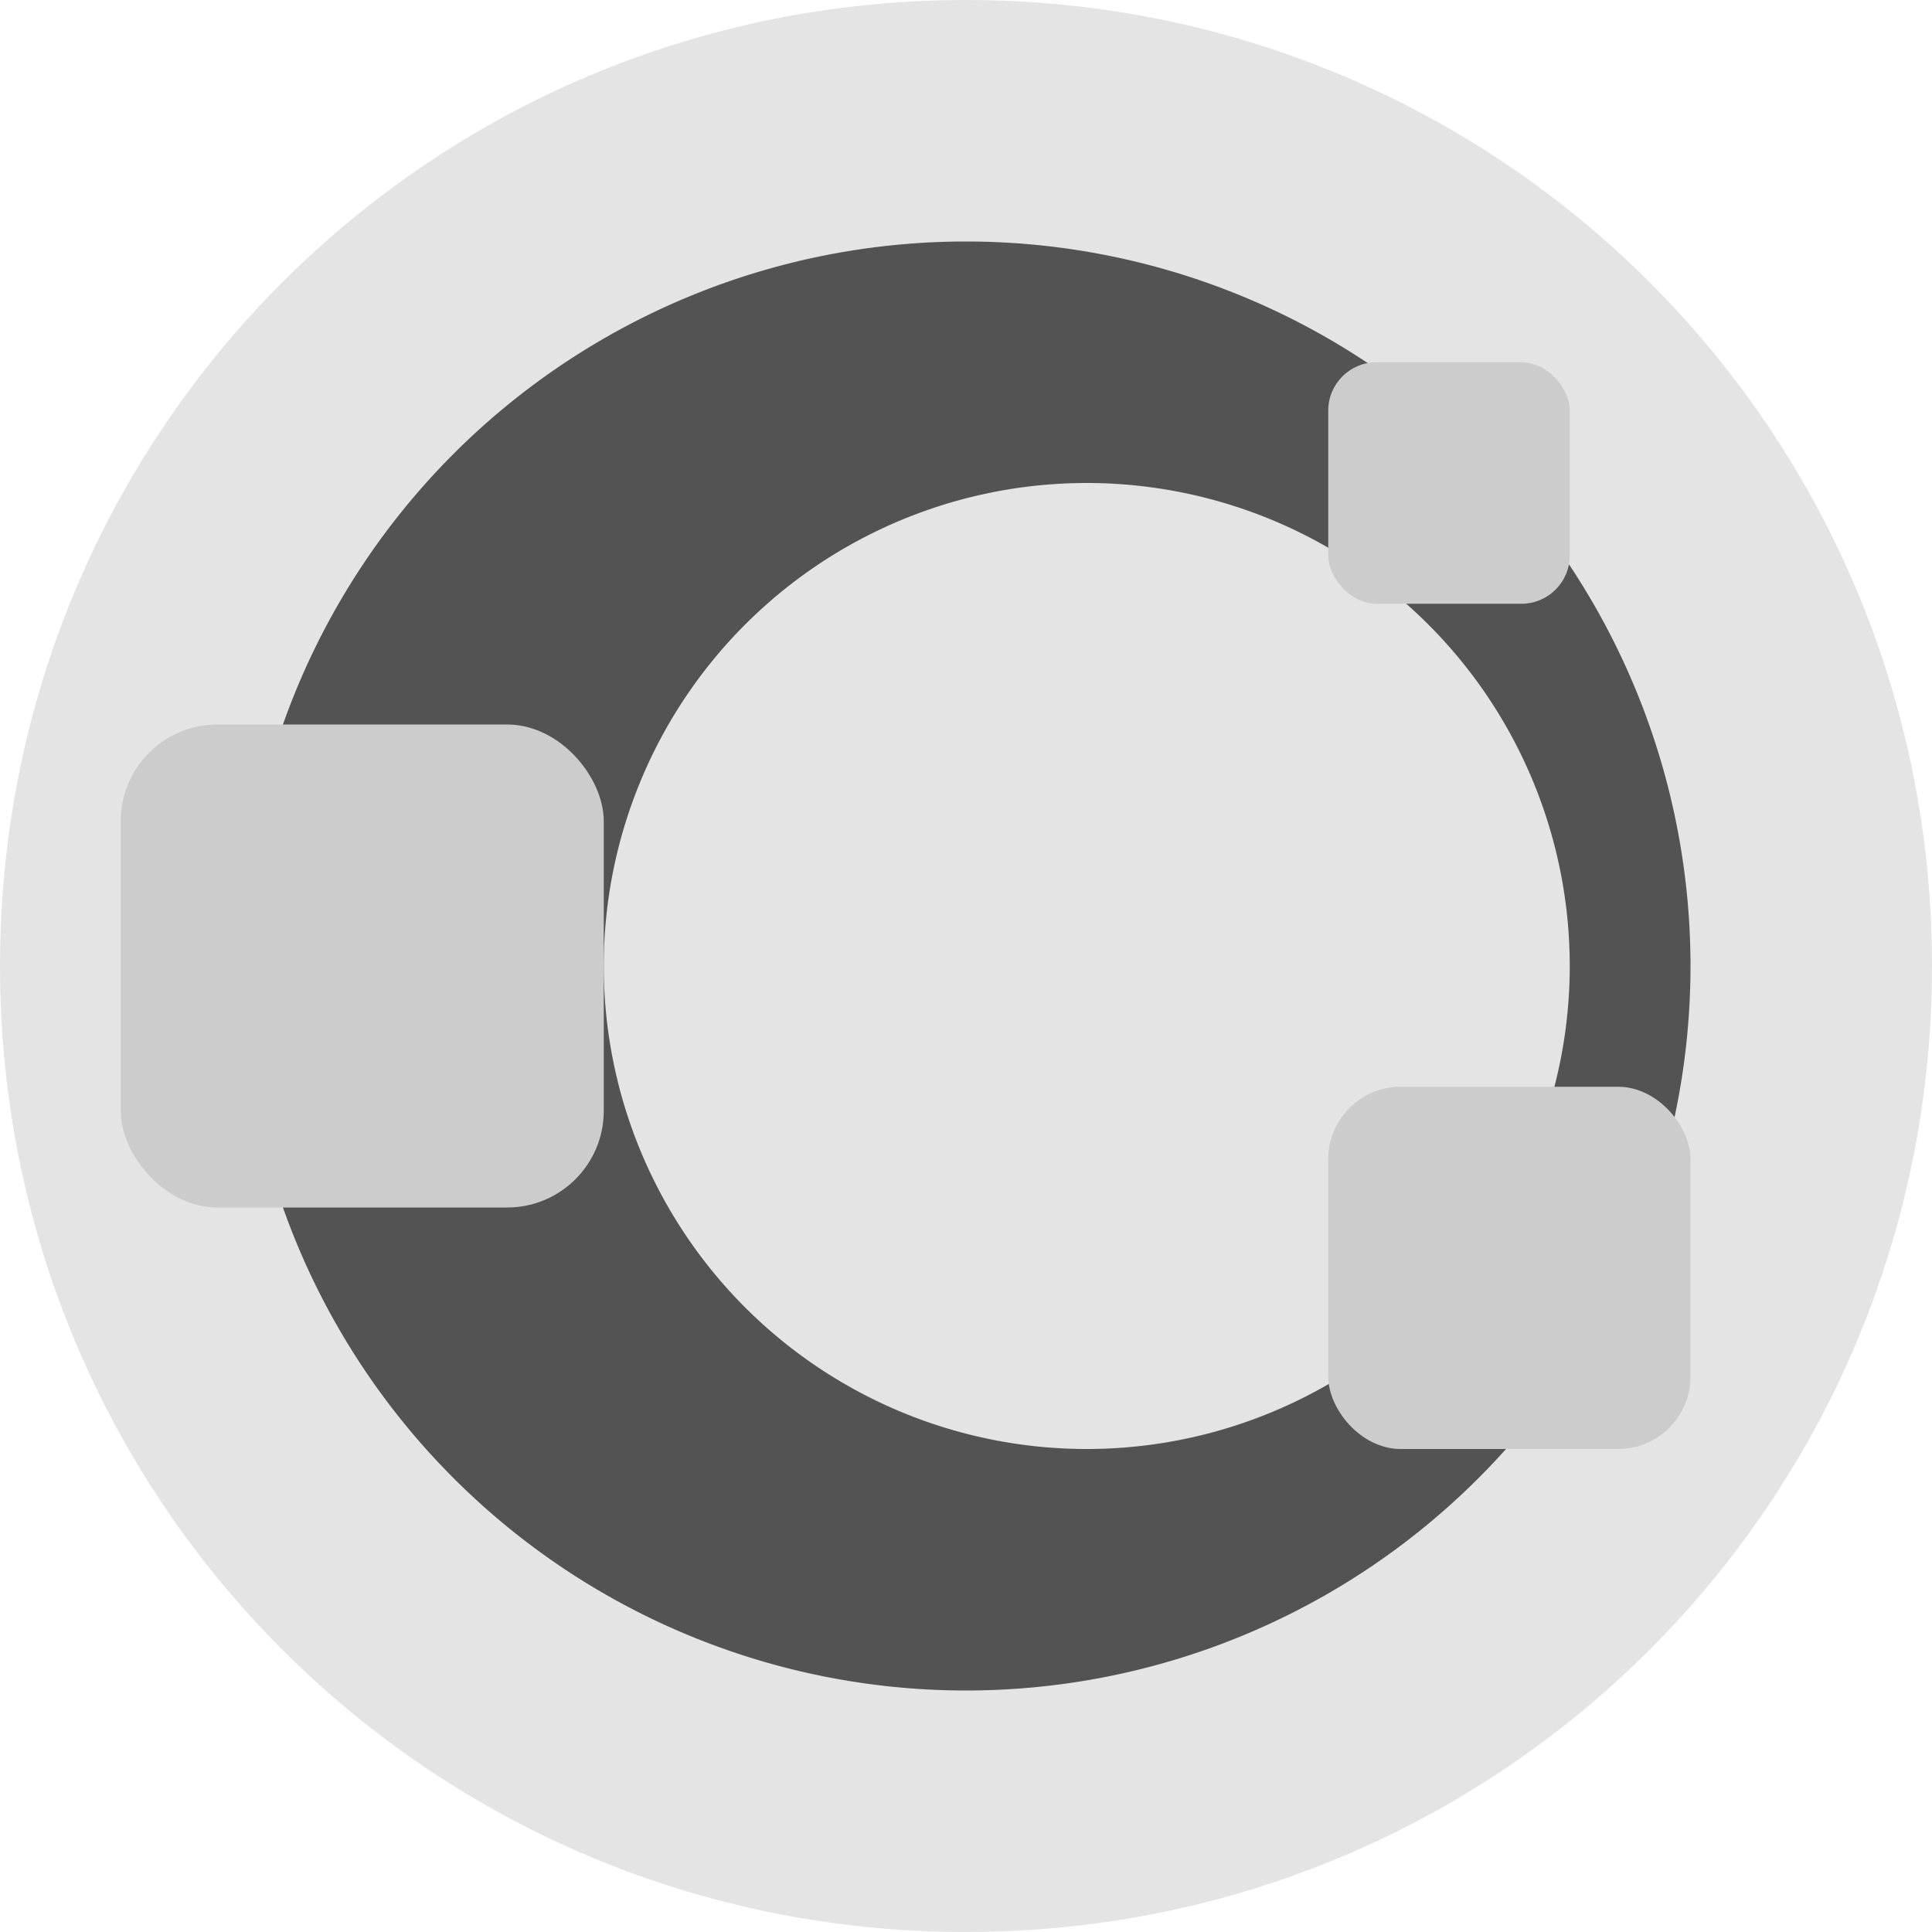 <svg xmlns="http://www.w3.org/2000/svg" width="16" height="16" version="1">
 <path fill="#e4e4e4" d="m8 0c-4.432 0-8 3.568-8 8s3.568 8 8 8 8-3.568 8-8c0-4.432-3.568-8-8-8z"/>
 <path fill="#535353" d="m8 2a6 6 0 0 0 -6 6 6 6 0 0 0 6 6 6 6 0 0 0 6 -6 6 6 0 0 0 -6 -6zm1 2a4 4 0 0 1 4 4 4 4 0 0 1 -4 4 4 4 0 0 1 -4 -4 4 4 0 0 1 4 -4z"/>
 <rect fill="#cccccc" width="4" height="4" x="1" y="6" rx=".8" ry=".8"/>
 <rect fill="#cccccc" width="3" height="3" x="11" y="9" rx=".6" ry=".6"/>
 <rect fill="#cccccc" width="2" height="2" x="11" y="3" rx=".4" ry=".4"/>
</svg>
